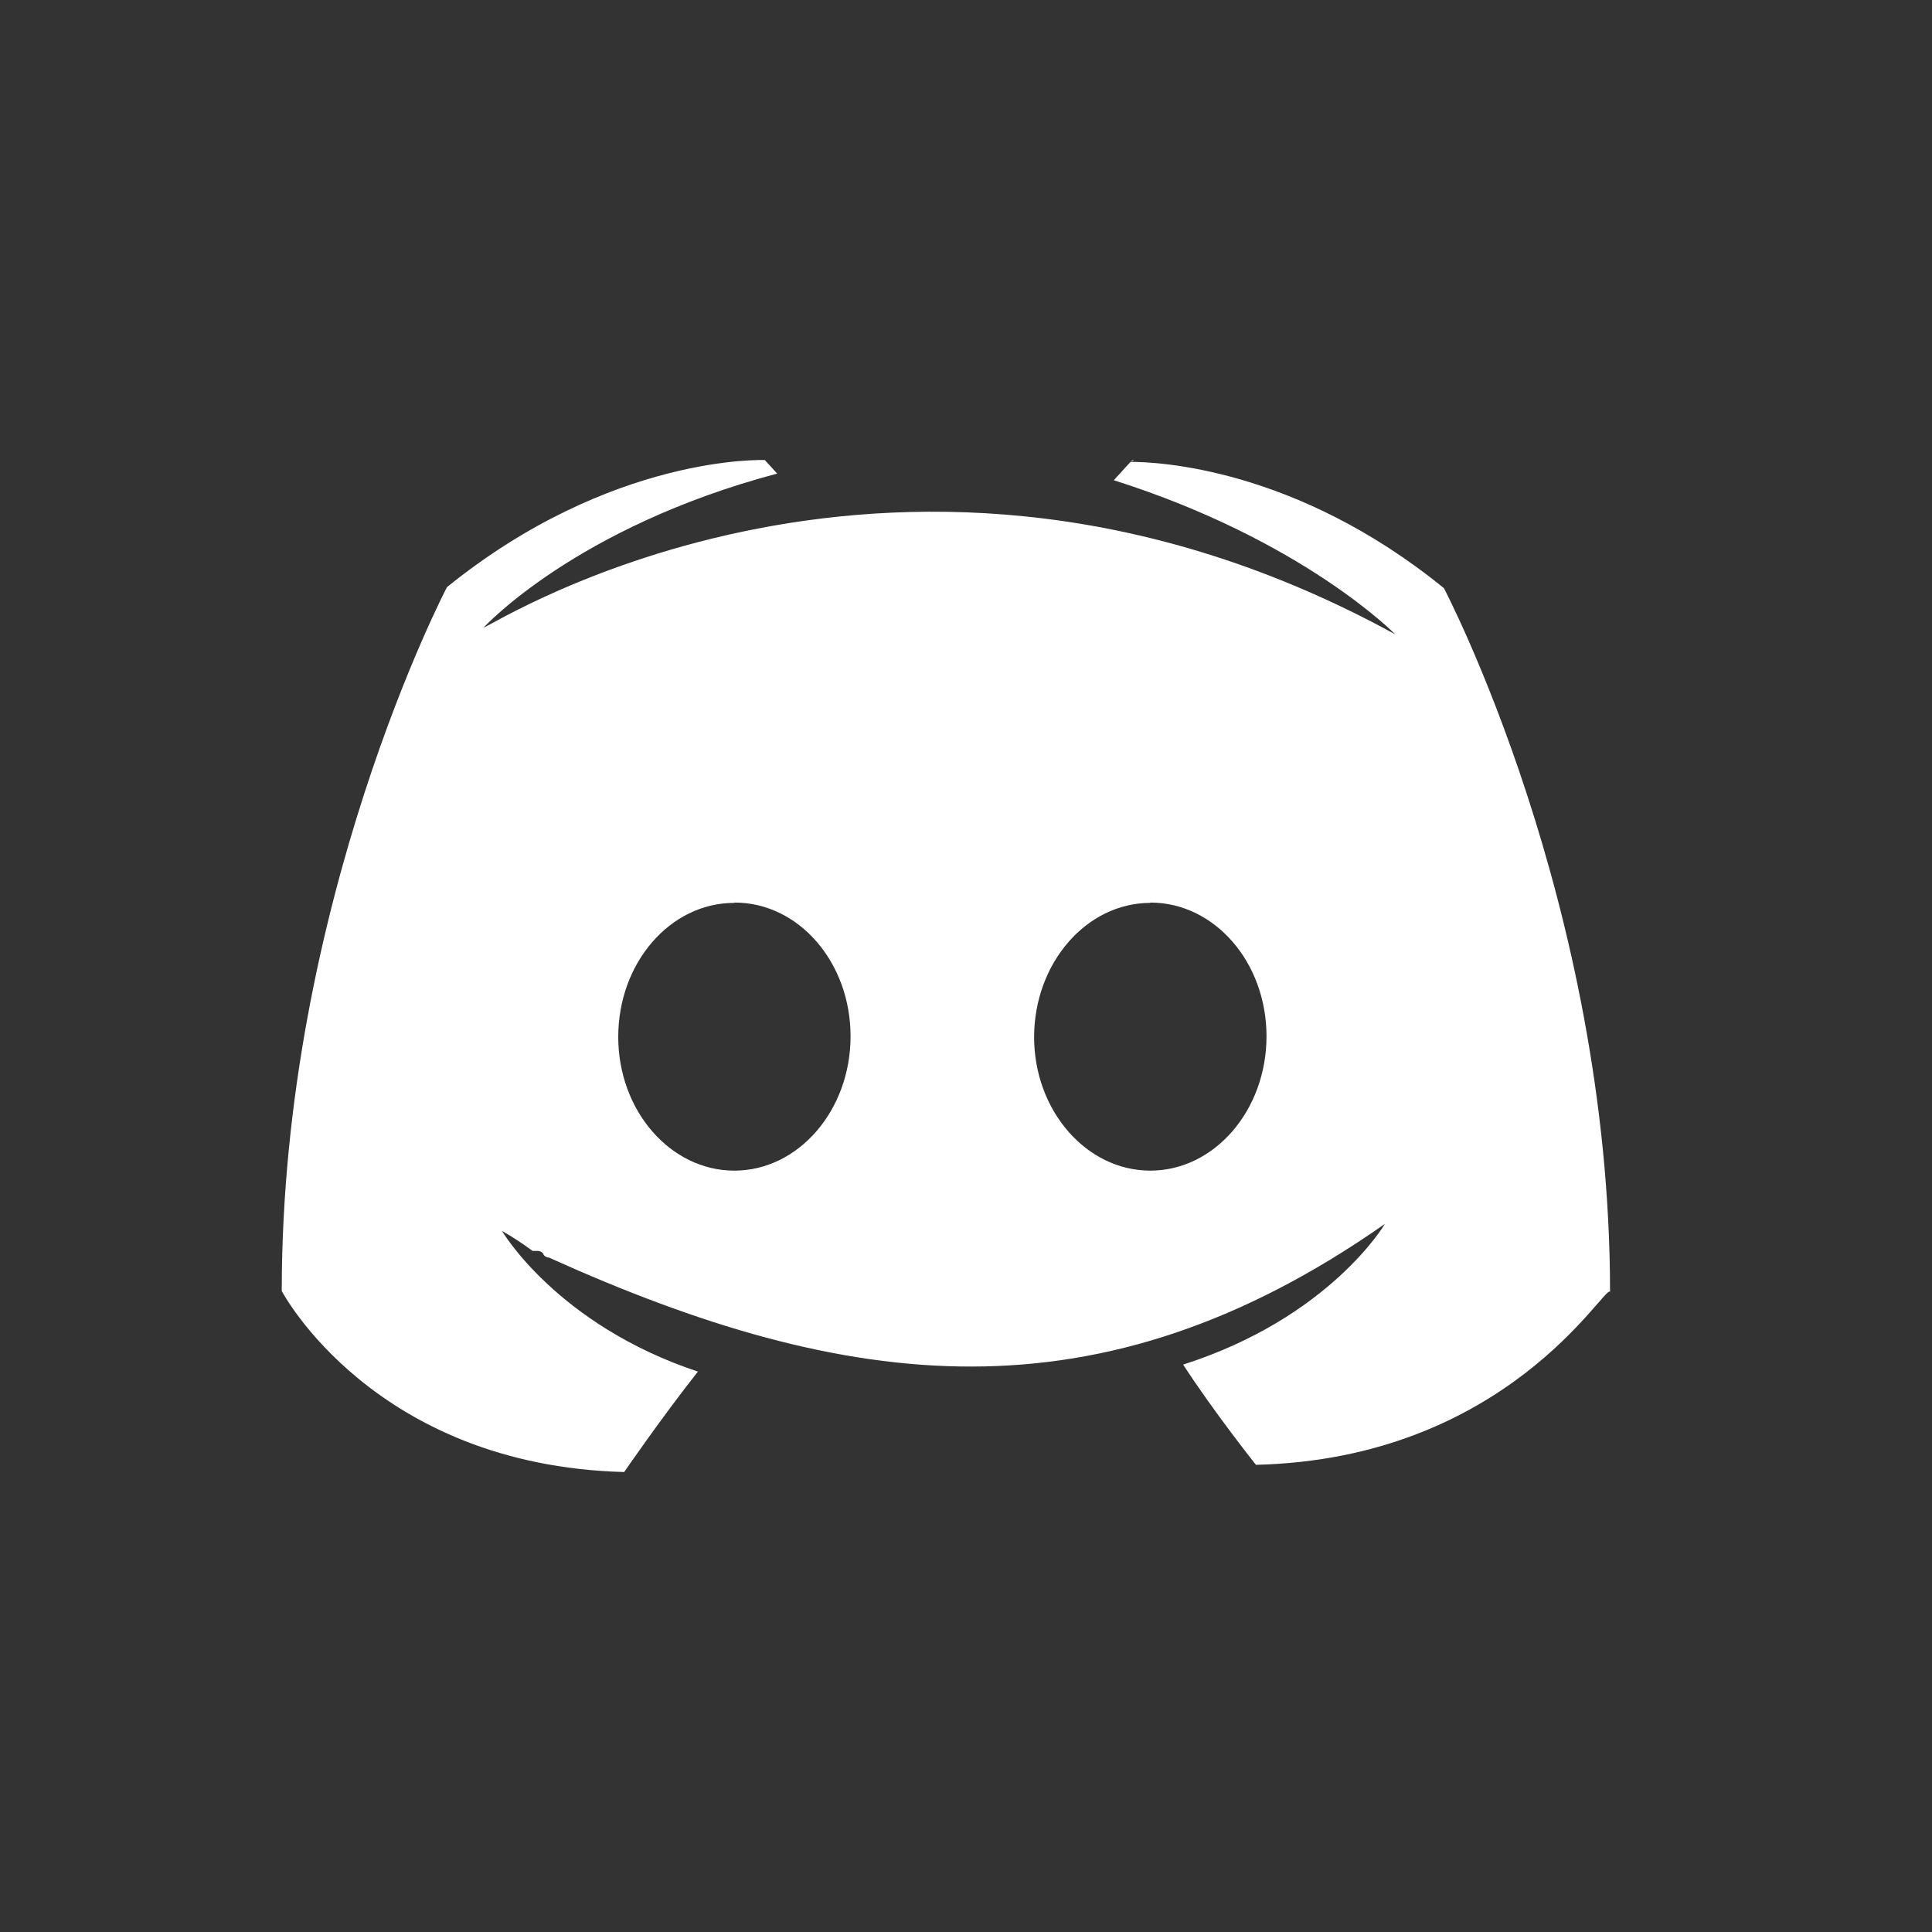 <svg width="48" height="48" viewBox="0 0 48 48" fill="none" xmlns="http://www.w3.org/2000/svg">
<rect x="0" y="0" width="48" height="48" fill="#333333" stroke="none"/>
<path d="M28.176 11.433L28.102 11.463L28.129 11.433H28.176ZM11.098 14.593C15.202 11.271 19.002 11.43 19.002 11.43L19.309 11.766C14.289 13.099 12.014 15.594 12.014 15.594C12.246 15.539 22.383 9.032 34.663 15.759C34.663 15.759 32.383 13.425 27.672 11.931L28.088 11.475C28.74 11.475 32.186 11.612 35.874 14.613C35.874 14.613 40.001 22.457 40.001 32.094C39.864 31.91 37.441 36.244 31.203 36.393C31.203 36.393 30.147 35.064 29.395 33.903C33.043 32.737 34.408 30.407 34.408 30.407C27.307 35.382 21.083 34.605 13.638 31.244C13.612 31.244 13.586 31.237 13.562 31.224C13.538 31.211 13.518 31.192 13.502 31.169V31.154C13.485 31.131 13.464 31.112 13.441 31.099C13.417 31.086 13.391 31.079 13.365 31.079H13.231C12.986 30.896 12.732 30.73 12.47 30.58C12.47 30.58 13.833 32.912 17.339 34.077C16.419 35.245 15.508 36.572 15.508 36.572C9.273 36.408 7 32.075 7 32.075C7 22.422 11.102 14.593 11.102 14.593H11.098ZM28.579 29.084C30.17 29.084 31.466 27.586 31.466 25.747C31.466 23.908 30.177 22.424 28.579 22.424V22.432C26.996 22.432 25.696 23.921 25.692 25.764C25.692 27.59 26.988 29.084 28.579 29.084ZM18.245 29.084C19.836 29.084 21.132 27.586 21.132 25.747C21.132 23.908 19.844 22.424 18.253 22.424L18.244 22.432C16.652 22.43 15.36 23.921 15.36 25.762C15.36 27.59 16.652 29.084 18.244 29.084H18.245Z" fill="white"/>
</svg>
